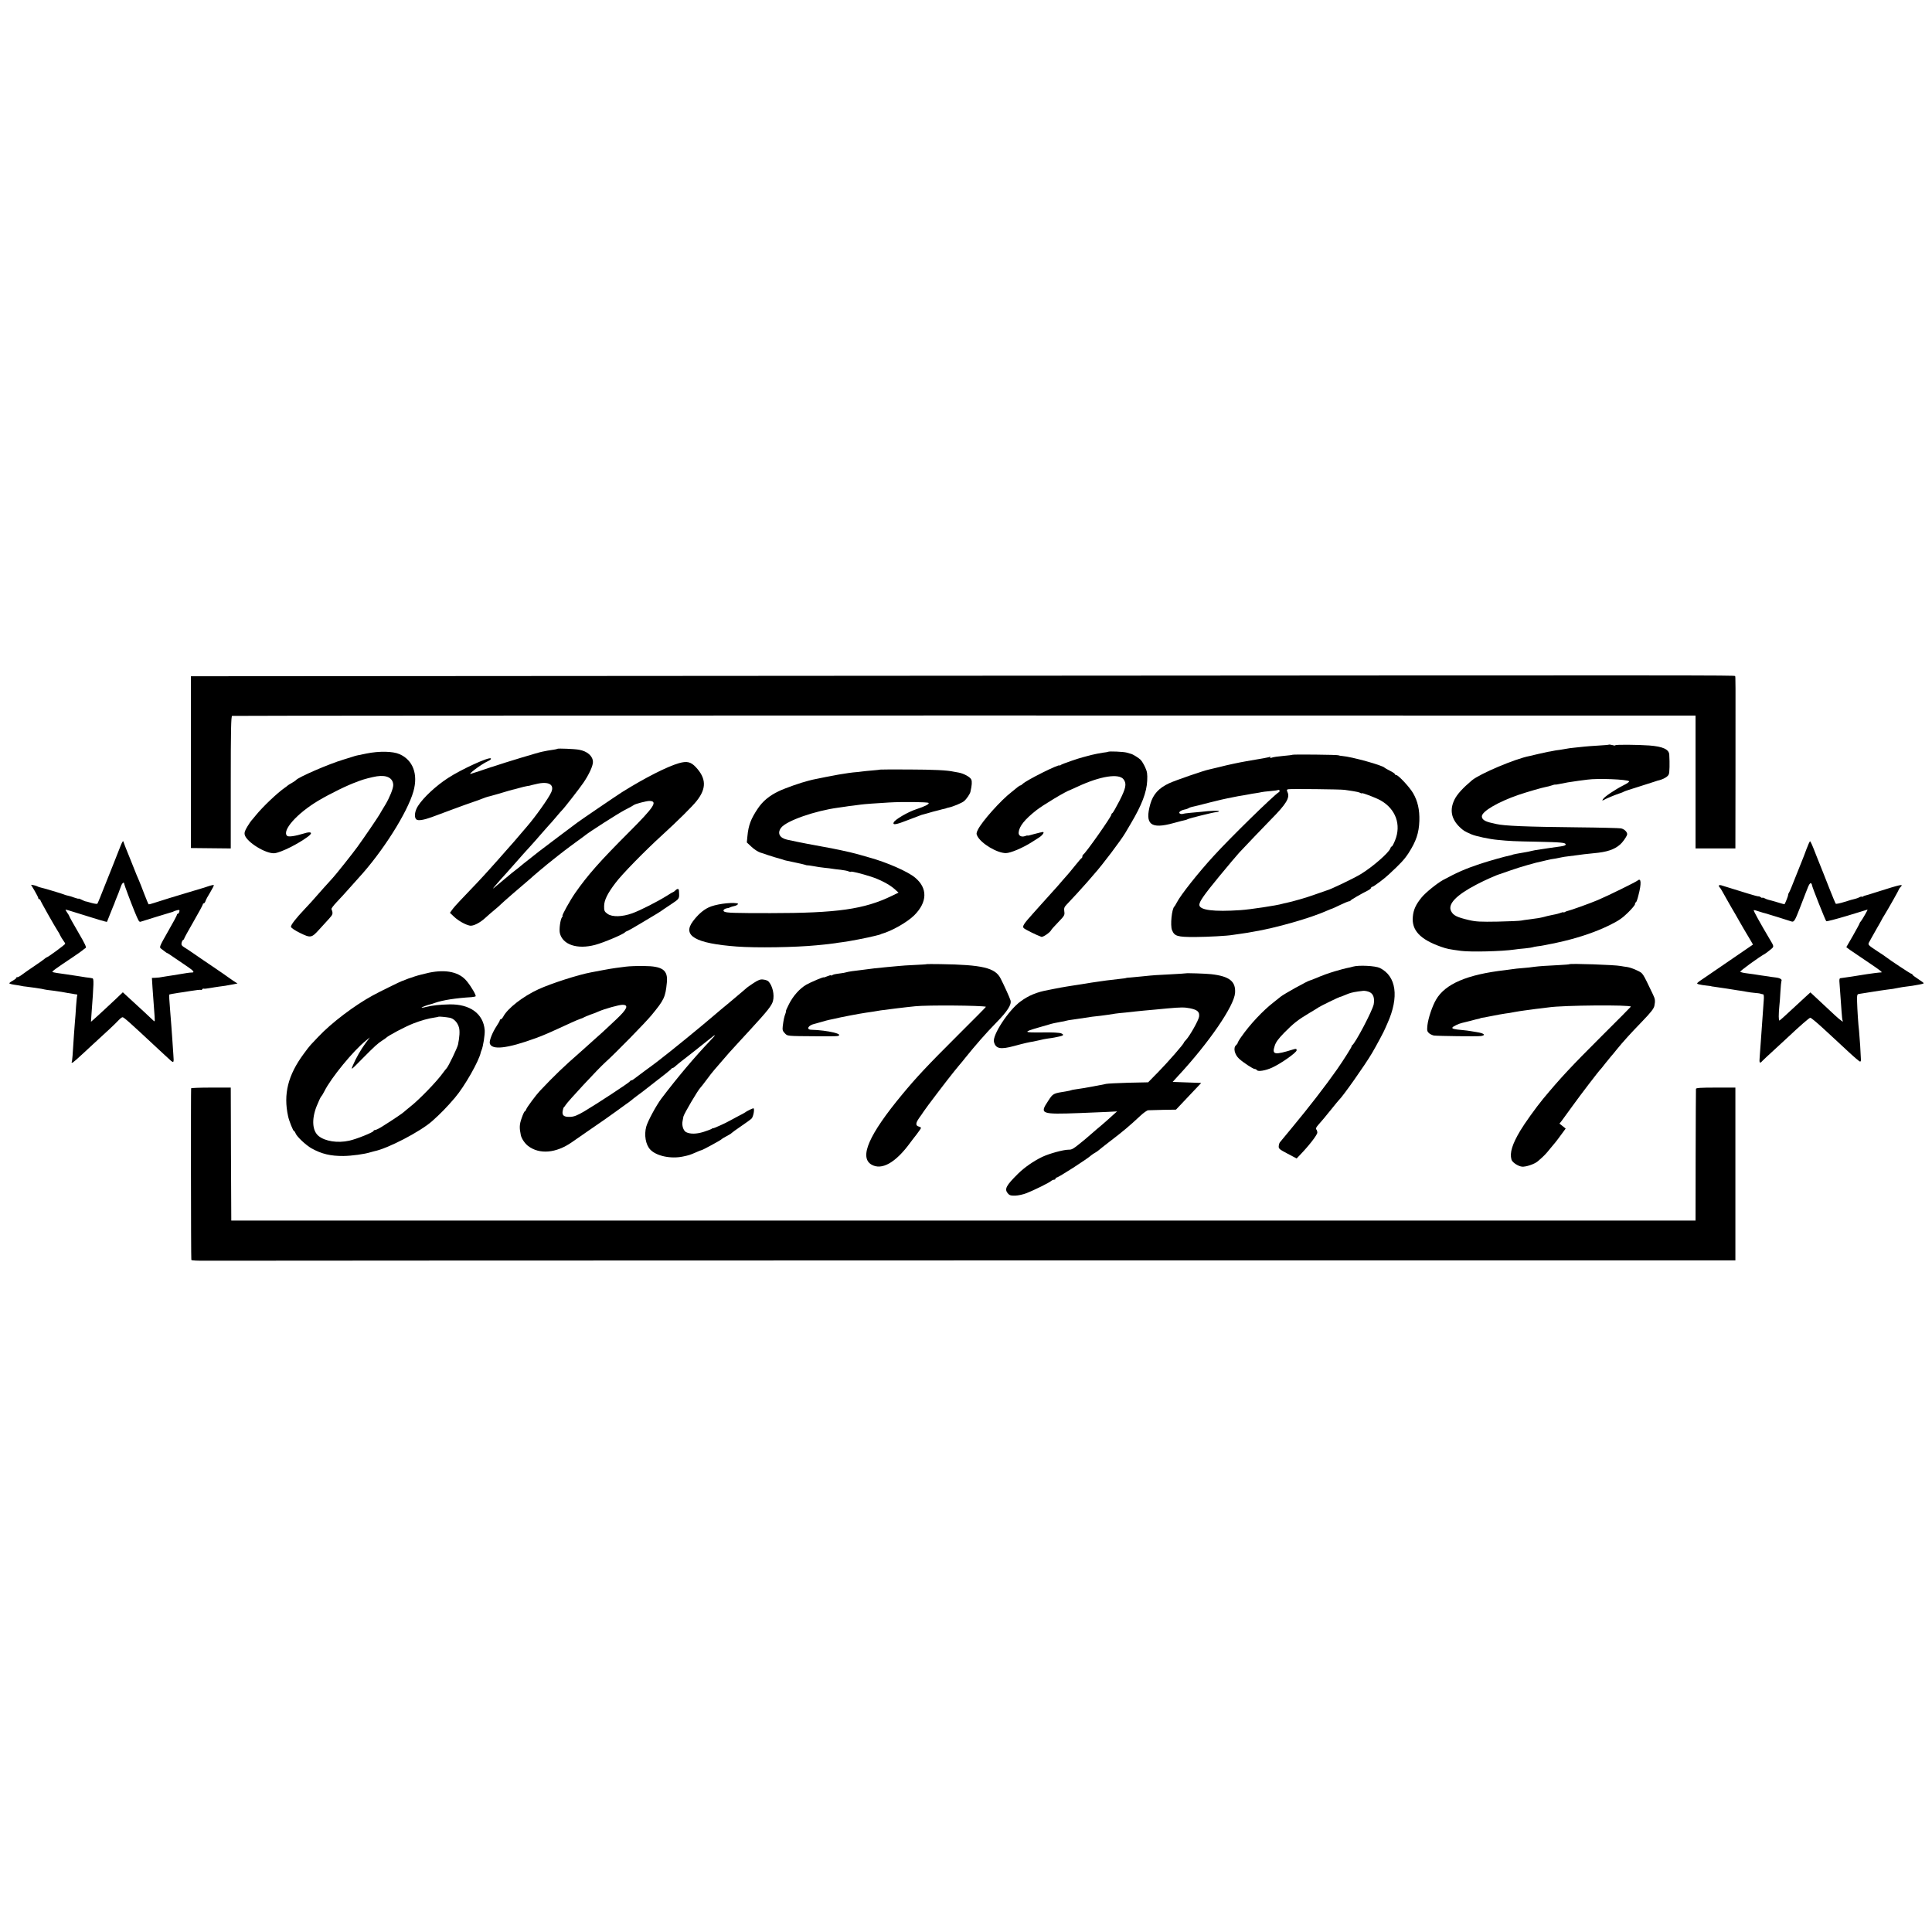 <?xml version="1.0" standalone="no"?>
<!DOCTYPE svg PUBLIC "-//W3C//DTD SVG 20010904//EN"
 "http://www.w3.org/TR/2001/REC-SVG-20010904/DTD/svg10.dtd">
<svg version="1.0" xmlns="http://www.w3.org/2000/svg"
 width="1867pt" height="1867pt" viewBox="0 0 1867 1867"
 preserveAspectRatio="xMidYMid meet">
<g transform="translate(0,1867) scale(0.1,-0.1)"
fill="#000000" stroke="none">
<path d="M9175 12140 l-7330 -5 0 -830 0 -830 193 -2 192 -2 0 638 c0 502 3
640 13 643 6 2 3191 4 7077 4 l7065 -1 0 -642 0 -642 192 0 193 0 1 697 c1
971 1 963 -4 969 -9 8 -191 8 -7592 3z"/>
<path d="M15547 11474 c-2 -2 -48 -6 -103 -9 -54 -3 -115 -8 -134 -10 -19 -2
-62 -7 -95 -10 -33 -3 -67 -8 -75 -10 -8 -2 -37 -7 -65 -11 -27 -3 -59 -8 -70
-11 -11 -2 -33 -7 -50 -9 -16 -3 -57 -12 -90 -20 -33 -8 -71 -17 -85 -20 -137
-26 -477 -170 -555 -234 -88 -74 -144 -135 -169 -186 -49 -99 -32 -187 49
-266 37 -35 46 -41 115 -71 42 -18 173 -46 250 -53 119 -12 163 -14 388 -18
230 -5 272 -9 272 -26 0 -11 -22 -17 -89 -25 -30 -4 -61 -8 -70 -10 -9 -1 -38
-6 -66 -10 -77 -11 -78 -12 -105 -18 -14 -4 -40 -9 -57 -12 -64 -10 -128 -23
-128 -25 0 -1 -7 -3 -16 -5 -56 -11 -201 -52 -299 -84 -140 -47 -220 -82 -355
-155 -58 -32 -167 -120 -206 -167 -56 -68 -80 -119 -86 -187 -13 -131 70 -220
272 -291 60 -21 76 -24 195 -40 93 -12 393 -5 516 13 18 3 63 8 100 11 38 4
72 9 75 11 3 2 24 6 45 9 21 2 50 7 64 10 14 3 36 7 50 10 21 3 68 13 140 30
167 40 316 92 439 152 90 44 127 69 182 123 38 37 69 74 69 83 0 10 4 17 8 17
5 0 16 30 25 68 30 114 27 171 -6 144 -21 -17 -288 -148 -387 -190 -83 -35
-266 -100 -295 -106 -5 -1 -16 -5 -22 -9 -7 -5 -13 -6 -13 -3 0 3 -11 1 -25
-4 -25 -9 -39 -13 -100 -25 -16 -3 -46 -10 -66 -16 -37 -9 -56 -13 -144 -24
-27 -3 -61 -8 -75 -11 -14 -3 -115 -8 -225 -10 -169 -3 -212 -1 -280 15 -115
27 -151 44 -172 86 -35 67 48 154 243 256 84 44 198 95 234 104 8 3 53 18 100
35 84 30 248 77 299 86 14 3 35 8 46 11 11 3 29 7 40 9 21 2 61 10 105 19 14
3 43 8 65 10 22 3 57 8 78 10 20 3 54 7 75 10 20 2 63 7 95 10 125 11 197 35
252 83 23 19 59 69 68 94 8 22 -23 56 -59 63 -16 3 -203 8 -416 10 -498 5
-712 14 -788 32 -14 3 -31 7 -39 9 -69 14 -101 34 -101 65 0 48 157 140 355
208 86 29 225 69 262 76 18 3 44 10 58 15 14 5 29 9 33 8 4 -1 21 1 37 5 56
12 108 21 190 32 28 3 66 8 85 11 100 14 384 3 403 -16 5 -4 -20 -22 -55 -39
-84 -43 -182 -109 -197 -133 -10 -16 -9 -17 6 -9 27 15 103 47 148 62 22 7 45
16 50 20 6 4 71 25 145 48 74 23 142 45 150 48 8 3 21 7 27 9 54 11 103 39
110 63 7 22 9 100 4 189 -3 51 -63 78 -193 88 -114 8 -328 10 -328 2 0 -4 -13
-3 -29 2 -16 4 -31 6 -34 4z"/>
<path d="M5387 11434 c-2 -2 -17 -6 -33 -8 -16 -2 -45 -7 -64 -10 -19 -4 -42
-8 -50 -10 -35 -6 -365 -106 -470 -142 -8 -3 -17 -6 -20 -6 -3 -1 -36 -12 -75
-25 -38 -14 -77 -26 -85 -28 -8 -2 -24 -7 -34 -11 -55 -22 89 88 158 120 24
11 35 21 29 27 -17 17 -286 -106 -413 -189 -116 -75 -239 -189 -291 -271 -32
-49 -39 -111 -15 -130 17 -14 69 -6 149 23 34 13 125 47 202 75 77 29 167 61
200 72 33 11 69 24 80 29 20 9 60 22 80 26 11 2 134 38 183 53 18 5 35 10 37
10 3 0 29 7 58 15 28 9 66 17 82 20 17 2 32 5 35 7 3 1 10 3 15 4 6 1 21 5 35
8 120 30 181 -3 147 -79 -24 -56 -154 -238 -232 -328 -5 -6 -35 -40 -65 -76
-30 -36 -59 -70 -65 -76 -5 -6 -37 -42 -70 -79 -33 -38 -69 -79 -80 -91 -11
-12 -49 -55 -85 -95 -61 -69 -167 -181 -288 -307 -29 -30 -62 -68 -73 -84
l-21 -29 40 -38 c40 -38 110 -78 153 -86 31 -6 96 26 149 75 25 23 65 58 90
78 25 21 52 44 60 53 13 14 185 164 264 230 16 13 38 33 50 44 12 11 43 37 68
58 26 21 53 43 60 50 14 13 187 149 229 179 13 10 49 36 79 58 30 22 60 43 65
48 40 33 315 209 380 243 44 22 85 45 91 50 13 11 122 39 149 39 85 -1 47 -58
-200 -305 -273 -273 -396 -411 -517 -585 -49 -70 -132 -220 -122 -220 4 0 2
-6 -4 -12 -17 -21 -30 -117 -22 -154 26 -113 167 -161 341 -115 83 22 276 104
289 122 3 4 12 9 19 11 8 2 71 37 140 79 69 42 137 82 150 90 14 8 30 18 35
22 6 5 49 34 96 65 90 60 86 54 81 135 -1 21 -15 22 -35 2 -8 -8 -17 -15 -20
-15 -3 0 -29 -15 -58 -34 -94 -59 -263 -145 -339 -172 -98 -35 -193 -37 -238
-5 -30 21 -34 31 -33 76 1 57 33 122 110 223 59 80 286 312 451 462 147 134
292 277 334 331 95 120 93 217 -9 326 -48 51 -85 60 -163 38 -114 -33 -326
-140 -550 -280 -58 -37 -412 -278 -436 -297 -5 -4 -86 -65 -180 -135 -93 -70
-177 -133 -185 -140 -8 -7 -51 -40 -95 -75 -44 -34 -82 -65 -85 -68 -3 -3 -25
-21 -50 -40 -25 -19 -47 -37 -50 -40 -3 -3 -30 -25 -60 -50 -30 -25 -57 -47
-60 -50 -3 -3 -16 -14 -30 -25 -20 -17 -20 -14 5 15 30 35 71 82 110 124 26
29 145 163 168 190 10 12 37 41 60 66 23 25 71 79 106 120 36 41 70 80 75 85
6 6 36 39 66 75 30 36 57 67 61 70 17 15 172 214 207 266 54 79 92 162 92 200
0 57 -54 105 -135 119 -43 8 -202 14 -208 9z"/>
<path d="M3540 11388 c-97 -19 -103 -21 -130 -30 -8 -3 -49 -15 -90 -28 -142
-42 -441 -172 -460 -199 -3 -4 -21 -16 -40 -27 -19 -10 -37 -22 -40 -25 -3 -3
-14 -12 -26 -20 -73 -50 -216 -186 -283 -269 -20 -25 -39 -47 -42 -50 -4 -3
-21 -29 -39 -58 -24 -40 -30 -59 -25 -79 17 -70 205 -186 288 -178 61 6 230
90 325 162 49 37 29 51 -40 29 -85 -26 -151 -36 -164 -23 -51 51 95 216 301
339 118 70 288 153 375 183 3 1 12 4 20 8 44 17 122 37 171 45 98 15 158 -17
159 -85 0 -34 -36 -122 -76 -189 -20 -32 -45 -75 -56 -94 -21 -36 -149 -224
-215 -315 -39 -55 -216 -277 -236 -297 -7 -7 -49 -54 -93 -103 -116 -132 -135
-153 -180 -200 -86 -91 -136 -155 -132 -172 2 -10 37 -34 88 -59 102 -50 111
-48 185 34 29 31 71 77 93 102 40 44 42 51 25 95 -2 6 20 35 49 66 29 30 87
93 128 140 41 46 80 89 85 95 232 252 472 632 530 836 47 166 -4 303 -134 360
-65 29 -198 31 -321 6z"/>
<path d="M10708 11405 c-2 -2 -25 -6 -53 -9 -27 -4 -77 -14 -110 -22 -33 -9
-67 -18 -75 -20 -47 -11 -205 -66 -217 -75 -7 -6 -13 -9 -13 -6 0 18 -321
-142 -357 -178 -8 -8 -18 -15 -22 -15 -4 0 -17 -8 -28 -17 -12 -10 -38 -31
-59 -48 -101 -77 -286 -284 -324 -363 -16 -31 -16 -40 -5 -62 38 -73 191 -164
275 -164 45 0 163 50 251 106 20 13 50 31 66 42 36 22 60 56 41 56 -7 0 -43
-9 -81 -19 -37 -11 -67 -18 -67 -16 0 3 -10 1 -22 -4 -38 -14 -68 3 -64 36 6
59 59 125 171 213 63 50 290 186 325 195 3 1 36 16 73 33 221 103 403 131 446
69 30 -42 21 -84 -41 -206 -33 -64 -63 -117 -69 -119 -5 -2 -9 -8 -9 -14 0
-20 -252 -378 -272 -386 -4 -2 -8 -10 -8 -17 0 -7 -3 -15 -7 -17 -5 -1 -35
-37 -68 -78 -33 -41 -66 -81 -75 -90 -8 -9 -28 -31 -44 -50 -15 -19 -63 -73
-105 -119 -42 -46 -83 -92 -91 -101 -8 -9 -46 -52 -85 -95 -92 -102 -107 -125
-93 -143 10 -12 125 -69 171 -85 15 -6 85 42 96 66 1 5 32 38 67 75 61 63 64
69 59 104 -4 31 -1 42 22 66 56 58 149 160 198 216 28 32 59 68 70 81 75 83
260 328 300 397 6 10 29 50 53 90 105 176 153 302 158 413 3 67 0 87 -20 131
-13 29 -33 61 -44 72 -18 18 -76 54 -92 57 -3 1 -21 6 -41 12 -31 9 -173 15
-181 8z"/>
<path d="M12489 11376 c-2 -2 -42 -7 -89 -11 -46 -4 -95 -11 -108 -16 -17 -6
-21 -6 -16 3 4 6 3 8 -2 5 -8 -5 -78 -18 -229 -43 -64 -11 -184 -36 -260 -56
-44 -11 -90 -22 -101 -24 -47 -9 -323 -104 -386 -133 -101 -47 -155 -107 -182
-201 -55 -197 3 -245 224 -184 52 14 103 28 113 29 9 2 21 6 25 9 13 8 245 66
275 68 15 1 27 5 27 9 0 7 -90 4 -170 -6 -25 -3 -74 -7 -109 -10 -35 -3 -67
-8 -72 -10 -4 -3 -14 -2 -23 1 -24 9 -3 31 37 40 18 3 37 10 42 14 6 4 21 10
35 13 14 2 90 21 170 42 80 20 156 38 170 40 14 2 36 7 50 10 31 7 77 15 110
20 14 2 36 6 50 9 13 3 42 8 65 11 22 3 47 8 55 10 8 2 46 7 84 10 38 3 73 8
77 11 4 2 10 0 14 -5 3 -5 -1 -13 -9 -18 -45 -26 -468 -439 -627 -614 -149
-162 -320 -378 -356 -449 -10 -19 -21 -37 -24 -40 -25 -19 -42 -184 -23 -229
24 -58 51 -66 219 -66 131 1 316 11 365 20 9 2 41 6 70 10 29 4 62 9 74 11 12
2 37 7 56 10 216 35 560 134 717 205 24 10 45 19 48 19 2 0 37 16 76 35 40 19
78 35 85 35 7 0 14 4 16 8 3 7 92 59 171 99 15 8 27 19 27 24 0 5 5 9 11 9 11
0 111 74 157 117 115 106 154 148 193 208 74 115 101 195 105 313 3 107 -16
191 -61 268 -33 57 -142 174 -162 174 -7 0 -13 4 -13 9 0 4 -21 19 -47 32 -27
13 -50 27 -53 30 -18 23 -318 106 -407 113 -15 1 -33 4 -38 7 -11 6 -440 10
-446 5z m506 -339 c17 -3 53 -8 80 -12 28 -4 58 -11 68 -16 9 -6 17 -7 17 -5
0 9 136 -43 182 -69 146 -83 201 -235 139 -387 -13 -32 -27 -58 -31 -58 -5 0
-11 -8 -14 -18 -14 -42 -172 -180 -286 -249 -67 -41 -294 -150 -330 -158 -8
-2 -59 -20 -112 -39 -82 -30 -215 -68 -281 -82 -10 -2 -26 -5 -35 -8 -52 -16
-312 -55 -402 -61 -262 -18 -400 0 -400 51 0 32 45 96 192 275 84 102 171 205
193 229 50 54 245 258 304 318 152 153 188 213 163 267 -9 20 -8 24 6 28 23 5
509 0 547 -6z"/>
<path d="M8506 11233 c-1 -1 -33 -5 -72 -8 -38 -3 -87 -8 -109 -11 -22 -3 -47
-6 -55 -6 -8 0 -40 -4 -70 -8 -30 -5 -73 -12 -95 -15 -33 -5 -214 -41 -250
-49 -5 -2 -23 -6 -40 -10 -77 -19 -227 -72 -290 -102 -92 -44 -154 -96 -203
-169 -66 -99 -89 -160 -99 -263 l-6 -63 45 -42 c24 -23 62 -48 83 -55 22 -7
45 -14 50 -16 6 -2 17 -6 25 -9 13 -5 122 -38 143 -43 4 -1 8 -2 10 -4 3 -2
17 -5 112 -25 44 -9 87 -19 95 -22 8 -3 18 -6 22 -5 4 1 30 -3 59 -8 29 -6 77
-13 107 -16 31 -3 64 -7 74 -9 11 -2 47 -7 81 -10 34 -4 69 -11 78 -16 9 -4
19 -6 22 -3 5 6 101 -18 192 -47 88 -28 179 -76 227 -118 l41 -37 -64 -31
c-268 -130 -530 -167 -1174 -167 -352 0 -426 2 -447 15 -16 10 -1 27 27 32 11
1 25 5 30 9 6 3 25 9 43 13 28 6 44 23 25 26 -68 11 -215 -10 -277 -41 -52
-25 -102 -69 -150 -133 -105 -140 24 -214 424 -244 186 -14 566 -8 770 12 83
8 158 16 180 20 14 3 45 7 69 10 60 7 246 43 316 61 11 3 27 7 35 9 8 2 16 4
18 5 1 2 5 3 10 5 100 28 248 112 317 180 127 127 131 262 8 364 -70 59 -275
149 -448 196 -27 8 -75 21 -105 30 -72 20 -233 55 -350 75 -30 6 -66 12 -80
15 -14 3 -41 8 -60 11 -35 6 -140 28 -195 40 -73 17 -96 64 -56 116 53 67 327
163 551 193 25 3 56 8 70 10 14 3 48 7 75 10 28 3 61 8 75 10 25 4 162 14 270
20 135 8 374 5 383 -4 11 -11 -36 -34 -118 -61 -79 -25 -209 -101 -219 -128
-12 -28 26 -21 140 24 65 25 123 47 129 49 5 1 30 8 55 15 25 7 50 14 55 16 6
1 30 7 55 14 25 7 52 14 60 15 8 2 15 4 15 5 0 1 10 3 22 6 38 7 128 44 149
62 24 20 57 68 62 91 14 61 17 99 8 118 -10 24 -72 58 -121 67 -16 3 -39 7
-50 9 -62 14 -190 20 -433 21 -151 1 -275 0 -276 -1z"/>
<path d="M1142 10437 c-24 -62 -47 -121 -52 -132 -5 -11 -39 -96 -76 -190 -36
-93 -69 -173 -73 -178 -4 -4 -30 0 -59 8 -28 9 -54 15 -57 15 -3 0 -19 7 -35
15 -17 9 -30 13 -30 11 0 -3 -19 2 -42 10 -24 9 -54 18 -67 20 -14 3 -28 7
-32 10 -9 5 -205 64 -232 69 -9 2 -22 7 -27 10 -6 4 -21 8 -35 11 l-25 4 35
-59 c19 -33 35 -64 35 -70 0 -6 5 -11 10 -11 6 0 10 -4 10 -9 0 -7 140 -256
170 -301 6 -8 16 -26 22 -40 7 -14 20 -36 30 -49 10 -13 18 -27 18 -31 0 -8
-166 -130 -176 -130 -3 0 -11 -6 -19 -12 -7 -7 -50 -38 -95 -68 -45 -30 -101
-69 -125 -87 -23 -18 -45 -29 -49 -26 -3 4 -6 2 -6 -4 0 -5 -16 -18 -35 -29
-19 -10 -35 -22 -35 -26 0 -4 21 -10 48 -14 26 -3 56 -9 67 -11 11 -3 31 -6
45 -7 51 -6 134 -18 154 -22 38 -9 60 -12 115 -18 30 -4 64 -9 75 -11 12 -2
39 -7 61 -11 22 -3 47 -7 55 -9 8 -2 21 -4 28 -4 7 -1 11 -4 9 -8 -3 -5 -8
-53 -12 -108 -3 -55 -8 -122 -11 -150 -2 -27 -6 -81 -9 -120 -12 -197 -17
-261 -22 -267 -2 -5 -1 -8 4 -8 8 0 37 25 198 175 55 51 129 119 164 151 35
33 75 71 89 87 14 15 30 27 36 27 13 0 62 -43 337 -300 27 -25 69 -64 93 -86
69 -65 68 -65 61 28 -3 45 -8 112 -10 148 -2 36 -6 92 -9 125 -3 33 -8 96 -11
140 -3 44 -7 99 -9 123 -2 23 -1 42 3 43 3 0 15 2 26 5 11 2 36 6 55 9 19 2
75 11 124 19 49 8 93 13 97 10 4 -2 10 0 14 6 4 6 10 8 13 6 4 -2 29 0 55 5
26 5 69 11 95 15 45 5 61 8 142 23 l35 7 -45 29 c-25 17 -47 32 -50 35 -3 3
-61 43 -130 90 -69 46 -156 106 -195 133 -38 27 -83 56 -98 65 -22 14 -26 22
-22 42 4 14 11 27 16 28 5 2 9 8 9 12 0 5 41 79 90 164 50 86 90 161 90 166 0
6 4 10 9 10 5 0 13 10 17 22 3 12 24 51 46 86 21 35 37 66 34 69 -2 3 -29 -3
-58 -13 -29 -10 -57 -19 -63 -20 -5 -2 -41 -12 -80 -24 -38 -11 -74 -22 -80
-24 -38 -10 -259 -79 -298 -92 -26 -9 -50 -15 -52 -12 -2 2 -20 46 -40 97 -19
52 -43 110 -51 130 -9 20 -20 45 -24 56 -4 11 -33 83 -64 160 -32 77 -58 145
-60 152 -6 29 -13 16 -54 -90z m58 -307 c0 -8 62 -174 99 -265 40 -97 45 -106
60 -102 9 3 77 24 151 47 74 23 140 42 145 44 6 1 15 4 20 7 6 4 22 9 37 13
22 5 25 3 21 -14 -3 -11 -9 -20 -14 -20 -5 0 -9 -5 -9 -10 0 -6 -39 -79 -87
-162 -82 -144 -85 -152 -67 -165 10 -7 27 -20 37 -28 9 -8 20 -15 23 -15 3 0
35 -21 72 -47 37 -26 93 -64 125 -85 58 -39 71 -57 40 -56 -10 0 -31 -2 -48
-5 -16 -3 -52 -9 -80 -13 -27 -5 -52 -9 -55 -9 -3 -1 -32 -5 -65 -10 -33 -5
-63 -10 -67 -11 -5 -1 -22 -2 -39 -3 l-31 -1 6 -97 c7 -99 14 -189 20 -275 2
-27 2 -48 -1 -48 -2 0 -14 10 -27 23 -25 24 -116 109 -216 200 l-63 58 -66
-63 c-36 -34 -83 -78 -105 -98 -21 -19 -50 -46 -65 -60 -15 -14 -37 -34 -50
-45 l-22 -19 5 74 c23 303 24 344 9 346 -7 1 -16 3 -20 4 -5 1 -11 2 -14 2 -3
-1 -46 6 -95 14 -49 8 -102 16 -119 18 -79 10 -131 19 -138 23 -8 5 37 37 193
141 47 31 91 63 98 69 7 7 20 16 28 21 12 7 -1 35 -71 155 -47 80 -85 149 -85
153 0 3 -9 19 -21 35 -11 16 -18 29 -14 29 3 0 48 -13 98 -29 183 -58 299 -93
301 -89 1 1 12 30 25 63 13 33 29 74 37 92 8 17 14 33 14 36 0 2 8 22 17 43 9
22 17 41 18 44 1 3 5 14 9 25 4 11 12 32 18 48 10 26 28 37 28 17z"/>
<path d="M17456 10462 c-15 -42 -34 -90 -41 -107 -7 -16 -37 -91 -66 -165 -28
-74 -56 -139 -60 -144 -5 -6 -9 -16 -9 -24 0 -11 -25 -73 -35 -90 -1 -1 -33 7
-70 19 -37 11 -76 22 -86 24 -10 2 -27 9 -38 15 -12 6 -21 8 -21 4 0 -3 -6 -1
-14 5 -8 6 -18 11 -22 9 -5 -1 -49 10 -99 26 -142 44 -238 74 -262 81 -24 6
-30 -4 -14 -21 8 -8 21 -30 73 -124 11 -19 27 -48 37 -65 20 -33 49 -84 82
-142 19 -34 51 -89 111 -189 l18 -32 -187 -128 c-103 -71 -228 -156 -276 -189
-87 -58 -88 -60 -60 -67 15 -4 48 -10 73 -12 25 -3 45 -5 45 -6 0 -1 9 -3 20
-4 98 -14 184 -27 205 -31 14 -2 41 -7 60 -9 19 -3 48 -8 64 -11 15 -3 49 -8
75 -10 25 -2 47 -5 49 -6 3 -2 19 -6 31 -8 6 0 8 -27 5 -58 -8 -119 -15 -214
-29 -408 -3 -44 -8 -106 -10 -137 -6 -61 0 -70 26 -40 9 9 56 54 106 99 49 46
108 100 130 120 132 124 217 198 227 198 7 0 59 -43 116 -95 56 -52 114 -106
129 -119 14 -13 71 -66 126 -117 55 -51 105 -93 110 -93 6 0 9 9 8 22 0 12 -4
72 -7 132 -4 61 -9 126 -11 145 -7 51 -17 205 -19 284 -1 66 0 69 24 72 35 5
160 25 190 30 14 2 45 7 70 10 47 5 78 10 120 19 14 3 45 8 70 11 25 3 52 7
60 8 8 2 36 6 63 11 26 4 47 10 47 14 0 3 -25 22 -55 41 -30 19 -55 38 -55 43
0 4 -4 7 -10 7 -7 0 -203 129 -245 162 -5 5 -41 29 -80 54 -98 65 -97 64 -80
94 8 14 18 32 22 40 4 8 26 47 48 85 23 39 44 77 48 85 4 8 15 29 26 45 44 72
141 244 141 250 0 3 7 13 15 22 34 34 11 29 -235 -49 -52 -17 -99 -31 -105
-32 -5 -1 -16 -5 -22 -9 -7 -5 -13 -6 -13 -2 0 3 -9 1 -21 -5 -11 -7 -30 -13
-42 -16 -12 -2 -58 -15 -101 -29 -44 -14 -83 -22 -86 -18 -4 5 -30 67 -58 138
-28 72 -57 144 -63 160 -7 17 -13 32 -14 35 -1 3 -7 19 -14 35 -7 17 -24 59
-38 95 -40 104 -56 140 -62 140 -3 0 -19 -35 -35 -78z m54 -345 c0 -15 129
-339 138 -349 4 -4 95 20 202 52 107 33 196 60 197 60 5 0 -50 -95 -63 -111
-8 -8 -14 -19 -14 -22 0 -4 -29 -57 -64 -119 l-64 -111 36 -27 c21 -14 89 -61
152 -103 144 -97 166 -114 149 -114 -16 0 -102 -11 -139 -17 -58 -10 -246 -39
-256 -39 -8 0 -11 -16 -8 -43 4 -54 13 -175 20 -278 3 -44 7 -83 10 -88 15
-23 -18 -1 -71 48 -66 62 -163 152 -210 196 l-30 28 -45 -41 c-25 -23 -90 -83
-145 -134 -55 -52 -104 -95 -109 -97 -9 -3 -9 61 -1 142 3 19 7 80 10 134 3
55 8 102 10 106 9 15 -13 29 -55 34 -25 3 -56 7 -70 10 -14 2 -46 7 -71 10
-25 4 -57 9 -70 11 -13 2 -46 6 -74 10 -27 3 -53 10 -58 14 -6 6 173 137 242
176 9 6 32 23 50 38 37 31 38 26 -12 109 -83 140 -154 268 -150 272 4 3 19 -1
83 -22 8 -3 20 -6 26 -7 15 -4 236 -72 254 -79 26 -10 35 5 83 129 25 66 52
134 58 150 7 17 13 32 14 35 13 37 27 60 35 55 5 -3 10 -12 10 -18z"/>
<path d="M8956 9353 c-1 -2 -54 -5 -117 -8 -63 -3 -132 -7 -154 -10 -22 -2
-71 -7 -110 -10 -83 -7 -165 -17 -261 -30 -23 -3 -59 -8 -80 -10 -22 -3 -47
-8 -57 -11 -10 -3 -34 -8 -55 -10 -59 -8 -67 -10 -80 -18 -6 -4 -12 -5 -12 -1
0 3 -16 -1 -35 -9 -19 -8 -35 -13 -35 -11 0 7 -123 -45 -169 -71 -64 -38 -125
-106 -166 -186 -19 -37 -32 -68 -30 -68 3 0 0 -11 -5 -25 -12 -30 -19 -65 -26
-122 -4 -36 -1 -46 20 -68 28 -28 13 -27 311 -29 99 -1 188 0 198 2 71 17 -91
56 -255 61 -50 2 -27 43 30 56 9 2 42 11 72 20 30 9 64 18 75 20 11 2 30 6 43
9 54 14 254 52 312 60 35 5 93 13 140 22 33 5 258 33 335 40 115 12 640 8 683
-5 2 -1 -122 -126 -275 -278 -289 -288 -397 -403 -535 -570 -321 -387 -417
-606 -297 -677 99 -58 233 17 374 210 11 15 39 52 63 82 23 30 42 58 42 62 0
4 -9 10 -20 13 -34 9 -33 33 2 83 18 25 38 53 43 62 20 32 238 318 280 369 5
7 15 18 20 25 6 7 24 29 40 49 17 19 46 55 65 79 94 117 197 235 295 335 111
113 152 177 140 218 -8 26 -59 140 -96 212 -52 103 -178 132 -582 138 -71 1
-130 1 -131 0z"/>
<path d="M15165 9352 c-1 -2 -45 -5 -96 -8 -128 -6 -196 -11 -244 -17 -22 -4
-71 -9 -110 -12 -38 -3 -81 -7 -95 -10 -14 -2 -47 -7 -75 -10 -367 -42 -580
-133 -668 -286 -36 -62 -75 -177 -83 -247 -5 -50 -3 -59 15 -76 11 -10 33 -20
48 -23 41 -5 420 -10 454 -5 52 8 31 27 -40 38 -20 3 -47 7 -61 10 -14 3 -50
7 -80 10 -78 7 -102 13 -94 25 6 11 64 38 93 44 9 2 45 11 81 20 36 10 72 19
80 20 8 2 15 4 15 5 0 1 9 3 20 5 11 1 34 5 50 9 103 20 144 28 175 32 19 2
58 8 85 14 28 5 70 12 95 15 25 3 59 8 75 10 17 3 53 7 80 10 28 3 64 8 80 10
138 21 795 26 795 7 0 -2 -127 -130 -283 -285 -292 -291 -401 -408 -566 -607
-69 -84 -178 -236 -220 -307 -78 -131 -103 -213 -85 -278 7 -27 62 -64 101
-69 38 -4 121 24 154 52 58 50 78 70 119 122 25 30 47 57 50 60 3 3 27 34 53
70 l47 64 -30 24 -30 24 21 26 c11 15 59 81 107 147 74 103 255 340 272 355 3
3 21 25 40 50 19 24 45 56 57 70 12 14 39 45 58 70 62 76 129 150 244 269 84
87 112 123 118 150 10 51 8 67 -15 114 -103 215 -93 200 -152 229 -30 15 -73
30 -95 33 -22 3 -51 7 -65 10 -53 11 -486 26 -495 17z"/>
<path d="M6050 9329 c-30 -4 -75 -10 -100 -13 -25 -3 -83 -13 -130 -22 -47 -9
-95 -18 -106 -20 -126 -23 -389 -108 -511 -164 -150 -69 -299 -185 -340 -265
-8 -14 -18 -25 -23 -25 -6 0 -10 -4 -10 -9 0 -6 -13 -29 -29 -53 -42 -63 -74
-144 -68 -170 17 -68 168 -51 442 49 80 29 125 49 340 148 39 18 82 36 95 40
14 4 30 11 35 15 6 3 33 15 60 25 28 9 64 23 80 31 60 26 197 64 230 64 64 0
46 -41 -58 -139 -33 -31 -76 -72 -97 -91 -20 -19 -67 -62 -105 -95 -37 -33
-73 -65 -79 -71 -6 -5 -36 -32 -66 -59 -166 -145 -249 -225 -393 -377 -37 -39
-126 -159 -132 -178 -4 -11 -10 -20 -14 -20 -4 0 -18 -29 -30 -65 -22 -61 -23
-94 -8 -165 7 -33 39 -80 70 -104 110 -84 271 -70 423 36 27 19 87 61 134 93
186 128 218 150 292 204 42 31 86 63 98 71 13 8 32 23 44 32 11 10 39 31 61
48 22 16 45 33 50 37 220 170 281 219 283 225 2 4 8 8 13 8 5 0 17 8 27 18 10
9 36 31 57 47 50 38 169 132 265 209 74 60 77 56 10 -14 -142 -148 -316 -354
-468 -555 -50 -66 -133 -220 -147 -272 -22 -80 -6 -174 38 -221 58 -63 199
-93 317 -68 57 12 67 15 120 38 30 14 57 24 60 24 7 -1 184 95 190 103 3 3 14
11 25 17 52 28 70 39 75 45 3 4 43 33 90 65 47 32 93 65 102 74 18 16 33 100
18 100 -9 0 -72 -32 -80 -40 -3 -3 -34 -20 -70 -38 -36 -19 -72 -38 -80 -43
-33 -20 -160 -77 -160 -72 0 3 -6 1 -12 -5 -7 -5 -44 -19 -82 -31 -69 -21
-128 -21 -167 -1 -26 15 -42 65 -33 107 4 21 8 40 8 43 6 28 143 260 165 280
4 3 26 32 51 65 42 56 62 83 85 109 6 6 37 43 70 81 33 39 64 75 70 81 5 6 48
53 95 104 47 51 99 107 115 125 162 176 202 227 214 270 17 62 -4 151 -44 192
-7 7 -29 15 -49 17 -28 4 -47 -3 -93 -33 -32 -21 -65 -44 -73 -52 -8 -8 -42
-36 -75 -64 -33 -27 -62 -52 -65 -55 -3 -3 -30 -25 -60 -50 -30 -25 -60 -49
-66 -55 -6 -5 -32 -28 -59 -50 -27 -22 -70 -58 -95 -80 -41 -35 -288 -237
-315 -257 -5 -4 -29 -23 -51 -40 -23 -18 -55 -43 -70 -55 -16 -13 -72 -54
-124 -92 -52 -39 -100 -75 -107 -80 -7 -6 -16 -11 -22 -11 -5 0 -11 -4 -13 -9
-4 -11 -321 -219 -441 -290 -70 -41 -99 -52 -137 -54 -60 -2 -80 13 -73 56 3
18 8 34 12 37 4 3 12 13 17 22 17 30 311 347 383 412 99 89 386 382 447 456
122 148 134 173 148 315 12 121 -41 159 -224 160 -63 1 -140 -2 -170 -6z"/>
<path d="M13075 9329 c-16 -5 -43 -11 -60 -14 -16 -3 -68 -17 -115 -31 -76
-23 -106 -34 -207 -76 -15 -6 -30 -12 -33 -12 -27 -6 -250 -130 -285 -158 -5
-4 -37 -29 -70 -56 -103 -80 -227 -213 -308 -329 -21 -29 -37 -57 -37 -62 0
-5 -7 -14 -15 -21 -30 -25 -15 -91 30 -132 38 -35 134 -98 149 -98 8 0 18 -5
22 -11 10 -17 84 -5 147 24 86 39 237 146 237 167 0 16 -4 17 -32 9 -183 -57
-208 -52 -180 34 11 36 35 68 91 126 90 91 132 125 243 191 46 27 88 53 93 57
12 9 194 98 203 99 4 0 16 4 27 9 11 4 35 14 54 22 31 12 72 20 145 28 17 1
44 -4 62 -13 36 -17 49 -59 39 -117 -11 -59 -178 -378 -209 -397 -6 -4 -8 -8
-4 -8 6 0 -83 -141 -142 -225 -114 -162 -266 -359 -441 -570 -21 -25 -96 -115
-110 -133 -6 -7 -11 -24 -12 -39 -2 -23 8 -31 86 -72 l87 -46 43 45 c82 86
157 184 157 205 0 12 -5 26 -10 31 -7 7 -1 20 17 41 43 48 62 72 132 158 35
44 67 82 70 85 32 27 252 338 320 454 44 75 122 221 126 236 1 3 11 26 23 52
114 254 86 455 -74 534 -43 21 -204 29 -259 13z"/>
<path d="M4145 9270 c-44 -10 -105 -25 -135 -35 -30 -11 -57 -19 -60 -20 -3
-1 -18 -7 -33 -13 -16 -7 -30 -12 -32 -12 -6 0 -226 -108 -280 -138 -179 -97
-403 -267 -529 -401 -28 -29 -60 -63 -71 -75 -11 -11 -43 -52 -71 -91 -151
-205 -197 -388 -150 -602 9 -44 49 -143 57 -143 4 0 10 -8 14 -19 10 -32 98
-115 155 -148 97 -54 184 -75 309 -74 80 1 205 18 261 36 10 3 27 8 37 10 130
26 442 188 558 290 80 71 144 136 222 228 93 109 233 356 249 437 0 3 4 12 7
20 16 36 34 153 31 195 -13 159 -142 253 -341 249 -95 -2 -165 -10 -227 -25
-21 -6 -40 -8 -42 -6 -3 3 59 26 86 32 3 0 21 6 41 13 80 28 206 47 356 56 18
2 35 5 39 8 8 8 -40 91 -84 145 -71 89 -200 118 -367 83z m201 -435 c39 -7 76
-46 89 -93 10 -34 6 -94 -9 -167 -8 -34 -92 -209 -110 -228 -6 -7 -22 -26 -34
-43 -55 -79 -232 -262 -317 -328 -27 -22 -54 -44 -60 -50 -10 -11 -100 -72
-208 -140 -31 -20 -64 -36 -72 -36 -8 0 -15 -4 -15 -9 0 -12 -165 -79 -235
-94 -112 -25 -233 -6 -296 45 -61 50 -69 160 -20 286 18 45 38 88 44 95 7 7
21 30 32 52 64 129 281 393 400 488 l39 32 -41 -55 c-45 -61 -94 -146 -124
-218 -19 -46 -18 -45 93 68 119 120 148 147 195 177 15 9 30 20 33 23 21 22
183 108 265 140 72 28 146 49 205 57 19 3 36 6 38 8 4 3 71 -3 108 -10z"/>
<path d="M11457 9264 c-1 -1 -63 -5 -137 -9 -144 -7 -164 -8 -280 -20 -41 -4
-93 -9 -115 -11 -22 -1 -40 -3 -40 -4 0 -1 -11 -3 -25 -5 -65 -7 -147 -17
-170 -20 -14 -2 -45 -7 -70 -10 -56 -8 -98 -14 -130 -20 -14 -2 -45 -7 -70
-11 -25 -4 -54 -8 -65 -10 -11 -2 -33 -5 -50 -8 -32 -5 -74 -13 -115 -21 -14
-3 -38 -8 -55 -11 -114 -20 -196 -54 -275 -113 -115 -85 -271 -324 -255 -389
17 -67 62 -76 195 -40 103 28 145 37 185 43 11 2 38 8 60 13 22 6 58 13 80 16
22 3 51 7 65 10 14 3 35 8 48 10 40 8 46 18 17 30 -17 7 -88 11 -187 9 -178
-2 -182 4 -37 46 41 12 88 26 104 30 31 10 67 18 120 27 17 2 38 7 48 10 10 3
32 7 50 9 18 2 46 6 62 9 42 7 116 18 140 21 11 1 47 5 80 9 56 7 82 11 145
21 14 2 57 7 95 10 39 4 84 9 100 11 30 3 115 12 190 18 22 2 74 7 115 11 136
12 164 12 221 1 72 -15 93 -35 86 -82 -6 -36 -87 -180 -124 -221 -13 -13 -23
-26 -23 -29 0 -12 -153 -187 -245 -281 l-100 -102 -190 -4 c-104 -3 -201 -8
-215 -11 -14 -3 -38 -8 -55 -11 -16 -3 -52 -10 -80 -15 -70 -13 -103 -19 -155
-26 -25 -3 -48 -8 -51 -10 -3 -2 -21 -6 -40 -9 -135 -22 -132 -20 -181 -95
-83 -125 -71 -130 307 -116 94 4 213 9 265 11 l95 5 -35 -31 c-19 -17 -51 -46
-70 -63 -19 -17 -62 -54 -95 -81 -32 -28 -66 -57 -75 -65 -9 -8 -28 -24 -41
-35 -110 -90 -118 -95 -152 -95 -50 0 -183 -36 -254 -69 -84 -40 -173 -102
-236 -164 -115 -114 -132 -147 -99 -188 17 -20 28 -24 74 -23 29 1 78 12 108
24 74 29 222 102 238 118 7 6 20 12 28 12 8 0 14 5 14 10 0 6 4 10 9 10 18 0
301 182 339 218 8 6 23 17 35 23 12 7 29 18 37 26 8 7 53 43 100 79 136 104
191 150 299 251 31 29 65 53 76 54 11 0 76 2 145 4 l124 2 122 129 122 129
-138 5 -138 5 51 56 c300 323 544 679 552 804 8 112 -55 161 -230 181 -52 6
-244 12 -248 8z"/>
<path d="M1847 8153 c-3 -7 -2 -1632 2 -1658 1 -6 59 -9 158 -8 87 1 3444 2
7461 3 l7302 0 0 835 0 835 -190 0 c-145 0 -190 -3 -191 -12 -1 -7 -2 -296 -3
-643 l-1 -630 -7075 0 -7075 0 -3 643 -2 642 -189 0 c-105 0 -191 -3 -194 -7z"/>
</g>
</svg>
